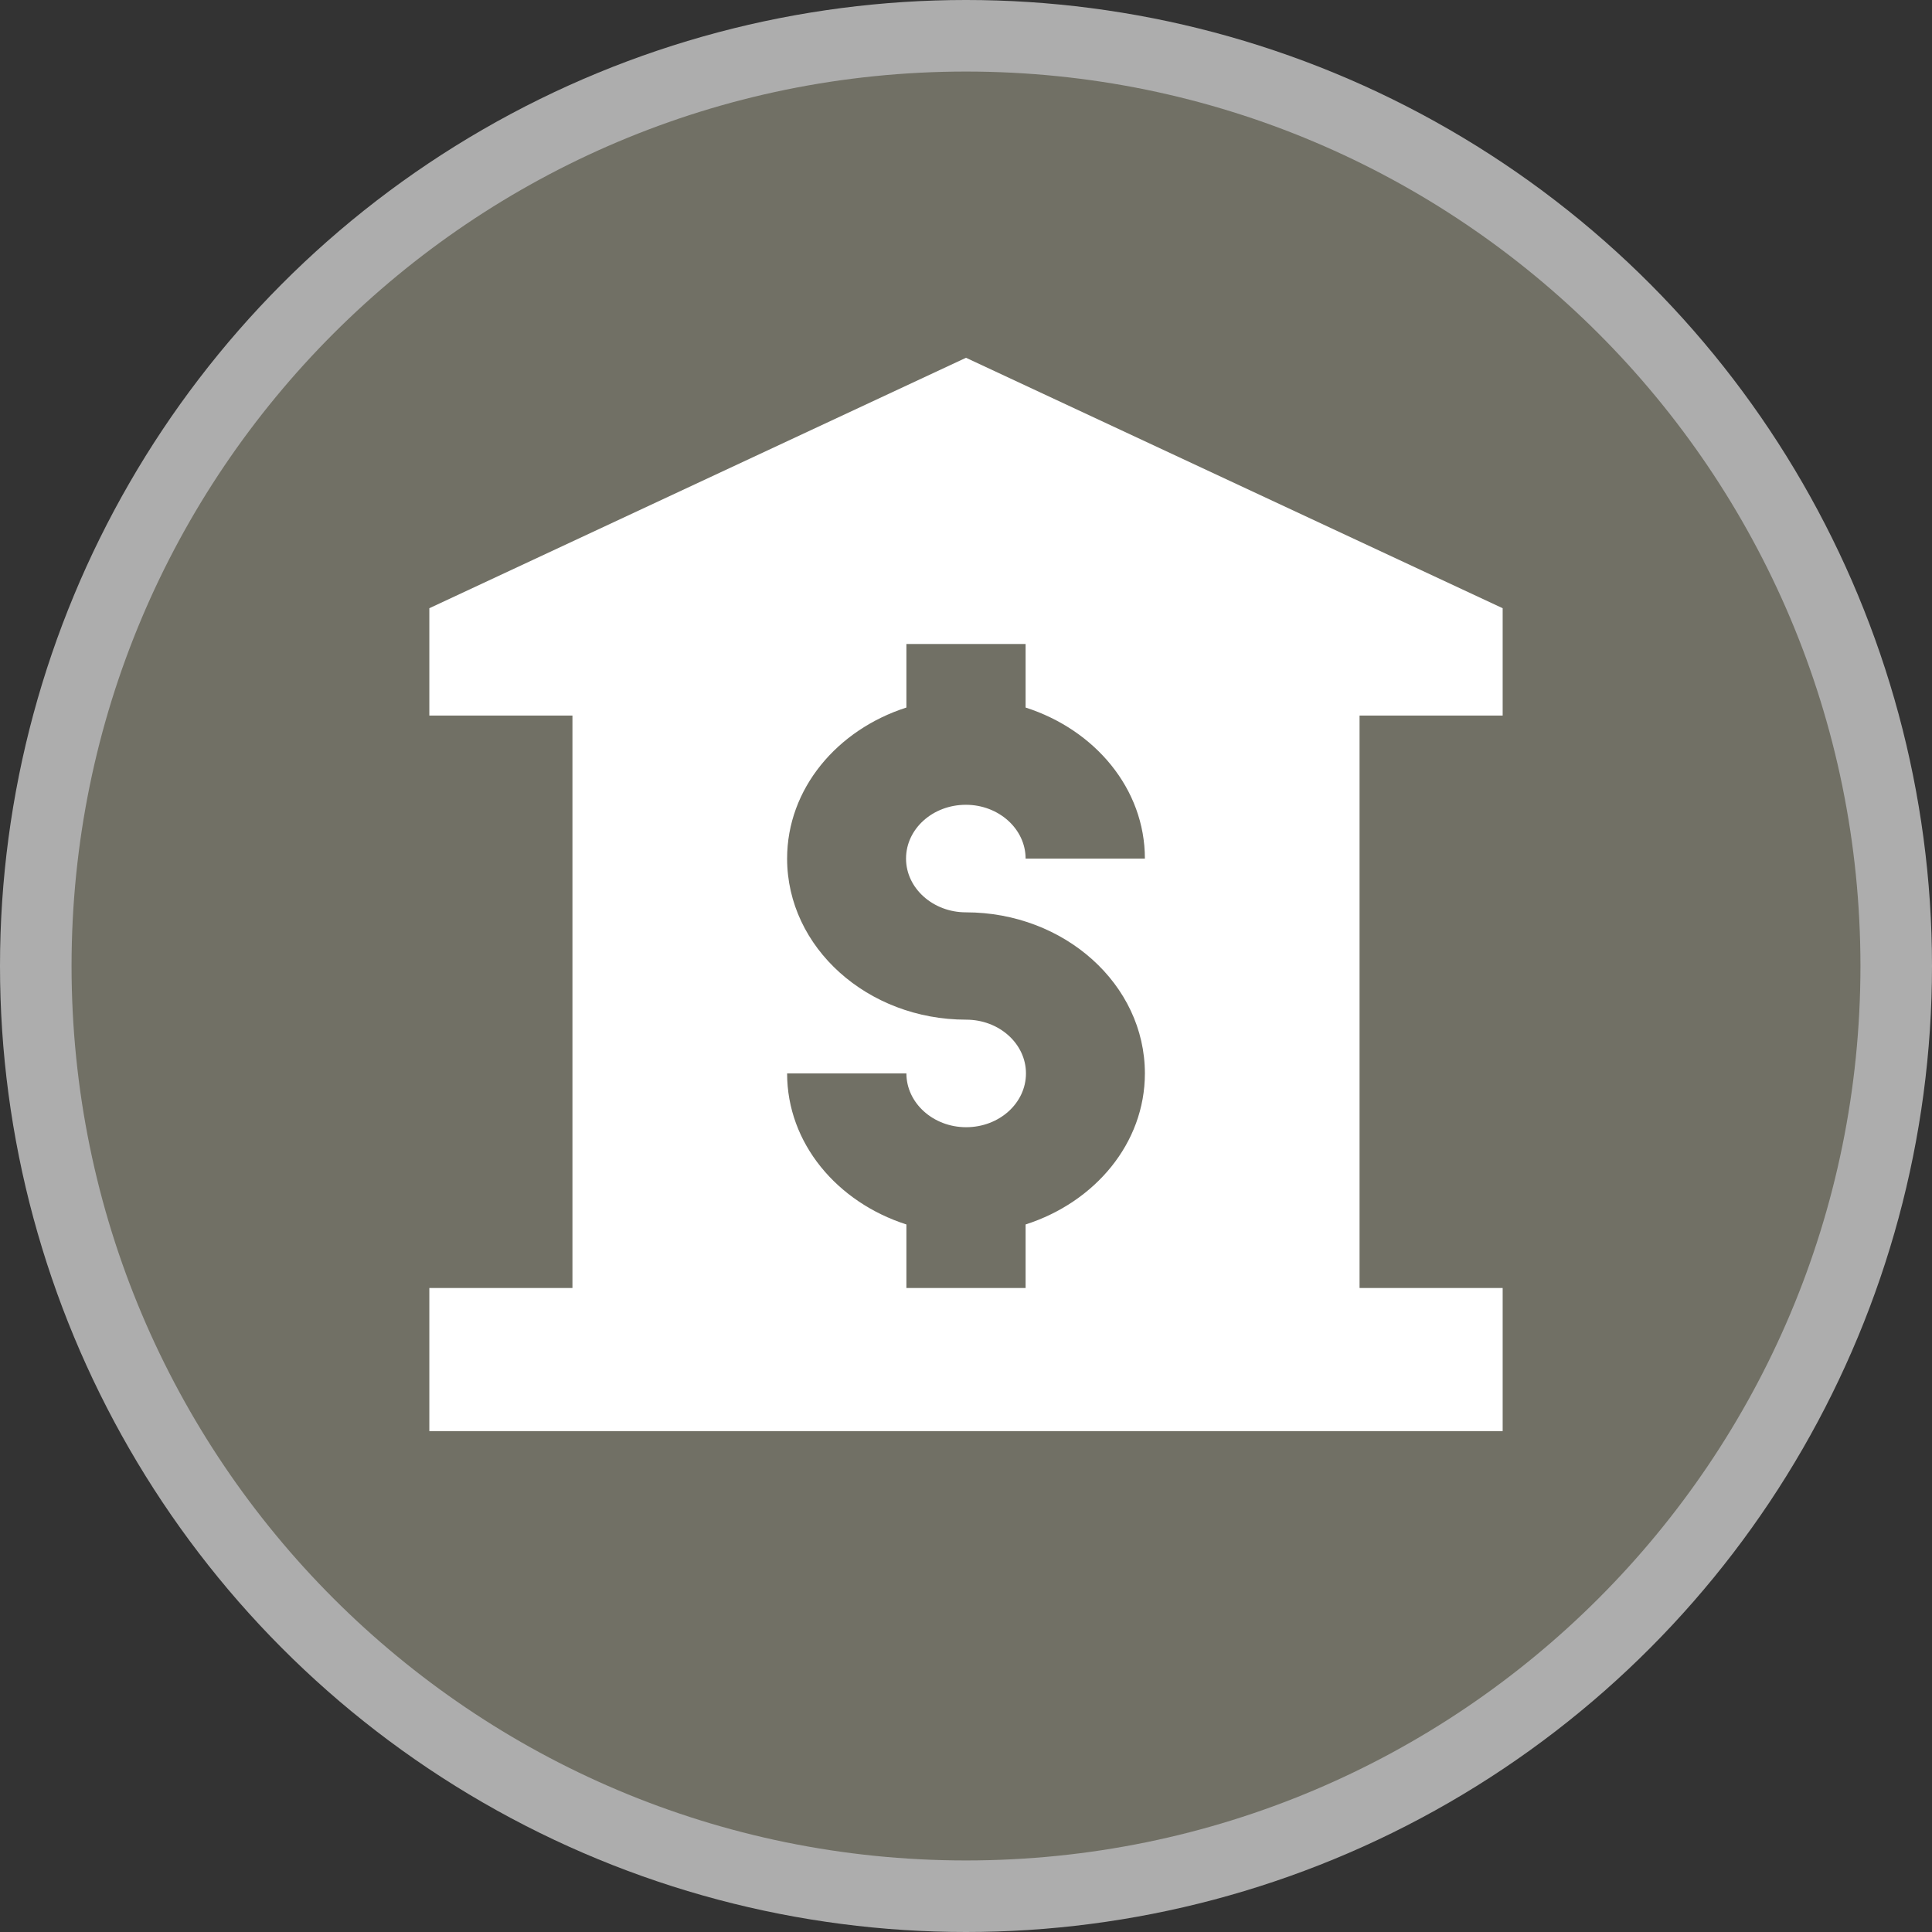 <?xml version="1.0" encoding="UTF-8"?>
<svg width="27px" height="27px" viewBox="0 0 27 27" version="1.1" xmlns="http://www.w3.org/2000/svg" xmlns:xlink="http://www.w3.org/1999/xlink">
    <rect x="0" y="0" width="27" height="27" fill="#333333" stroke="none"/>
    <!-- Generator: Sketch 39.1 (31720) - http://www.bohemiancoding.com/sketch -->
    <title>bank-l</title>
    <desc>Created with Sketch.</desc>
    <defs></defs>
    <g id="POI-Clear" stroke="none" stroke-width="1" fill="none" fill-rule="evenodd">
        <g id="Artboard-1" transform="translate(-497, -100)">
            <g id="bank-l" transform="translate(497, 100)">
                <circle id="Oval-1-Copy-39" fill-opacity="0.6" fill="#FFFFFF" cx="13.5" cy="13.5" r="13.5"></circle>
                <path d="M13.5,26 C20.404,26 26,20.404 26,13.5 C26,6.596 20.404,1 13.5,1 C6.596,1 1,6.596 1,13.5 C1,20.404 6.596,26 13.5,26 Z" id="Oval-1-Copy-38" fill="#717065"></path>
                <path d="M6,8.5 L6,10 L8,10 L8,18 L6,18 L6,20 L21,20 L21,18 L19,18 L19,10 L21,10 L21,8.5 L13.5,5 L6,8.5 Z M16,15.001 C16,15.977 15.302,16.801 14.333,17.112 L14.333,18 L12.667,18 L12.667,17.112 C11.698,16.801 11,15.977 11,15.001 L12.667,15.001 C12.667,15.413 13.04,15.753 13.502,15.753 C13.964,15.753 14.338,15.417 14.338,15.001 C14.338,14.586 13.964,14.25 13.502,14.25 C12.124,14.25 11,13.242 11,11.999 C11,11.023 11.698,10.199 12.667,9.888 L12.667,9 L14.333,9 L14.333,9.888 C15.302,10.199 16,11.023 16,11.999 L14.333,11.999 C14.333,11.587 13.96,11.247 13.498,11.247 C13.036,11.247 12.662,11.583 12.662,11.999 C12.662,12.414 13.04,12.75 13.498,12.75 C14.876,12.75 16,13.758 16,15.001 Z" id="Combined-Shape" fill="#FFFFFF"></path>
            </g>
        </g>
    </g>
</svg>